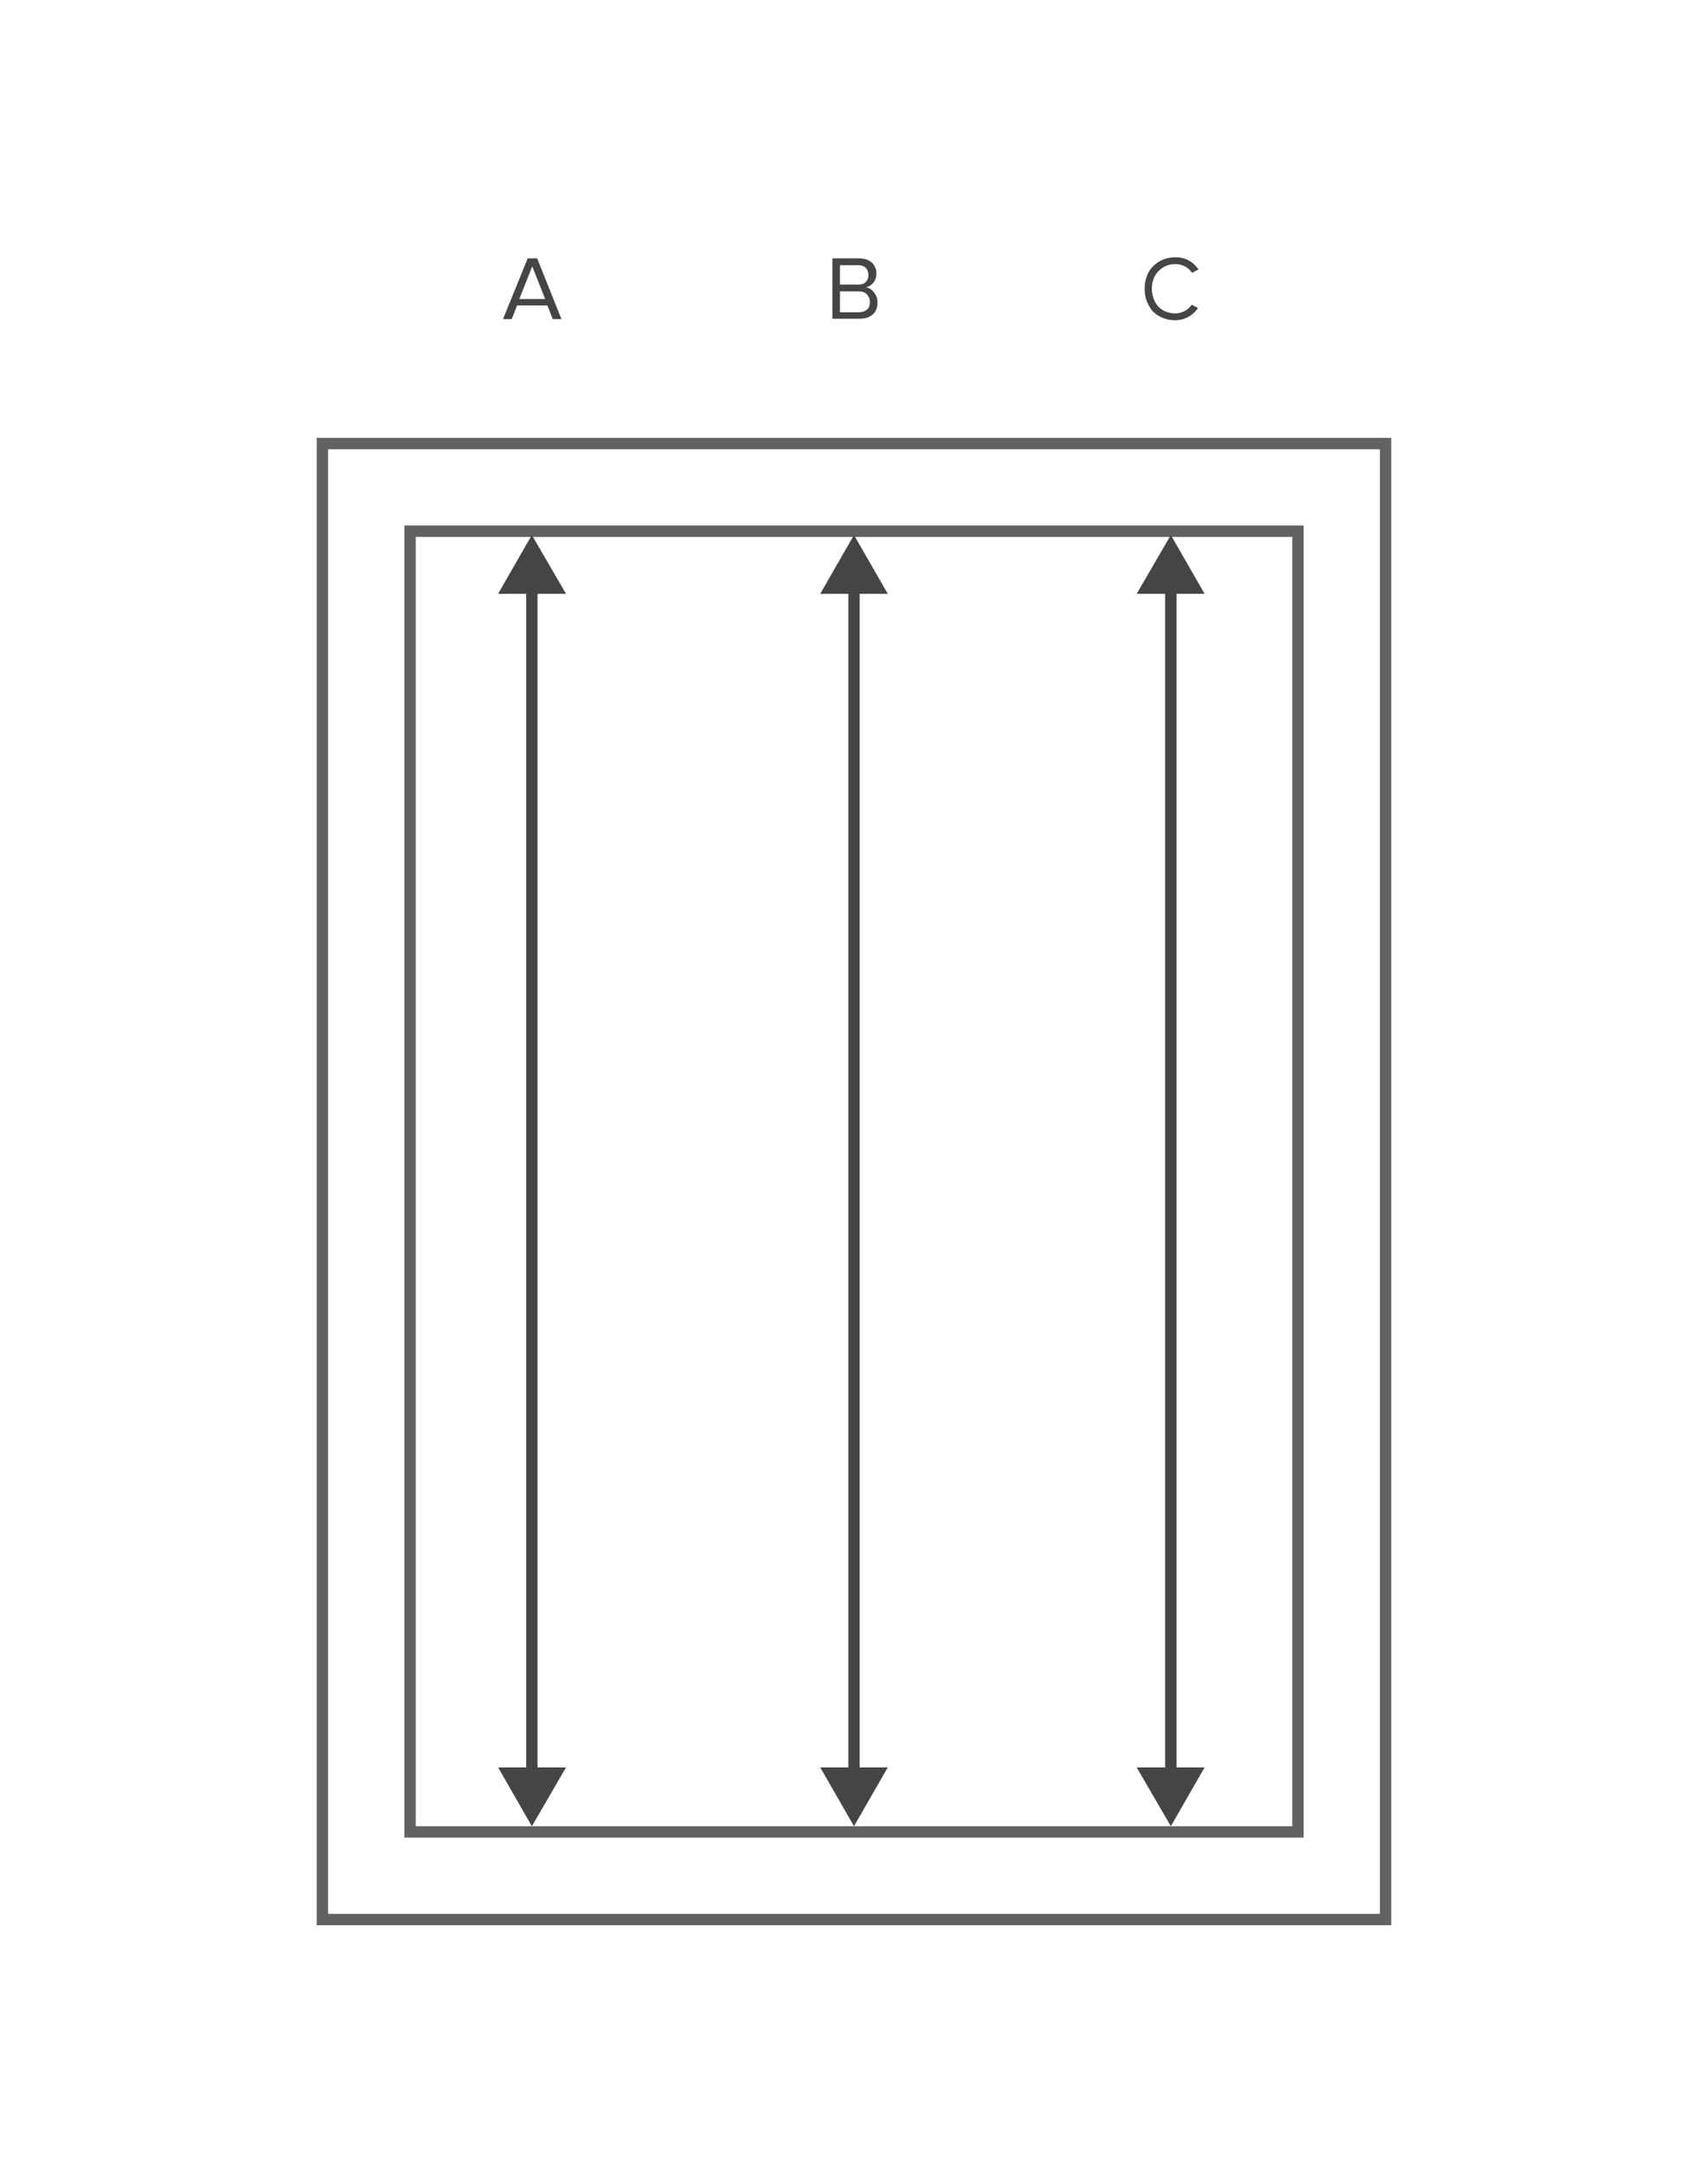 <?xml version="1.0" encoding="utf-8"?>
<!-- Generator: Adobe Illustrator 18.0.0, SVG Export Plug-In . SVG Version: 6.00 Build 0)  -->
<!DOCTYPE svg PUBLIC "-//W3C//DTD SVG 1.1//EN" "http://www.w3.org/Graphics/SVG/1.1/DTD/svg11.dtd">
<svg version="1.1" id="Layer_1" xmlns="http://www.w3.org/2000/svg" xmlns:xlink="http://www.w3.org/1999/xlink" x="0px" y="0px"
	 width="169px" height="214px" viewBox="0 0 450 570" enable-background="new 0 0 450 570" xml:space="preserve">
<g>
	<g>
		<rect x="84.9" y="116.9" fill="none" stroke="#616261" stroke-width="3" stroke-miterlimit="10" width="280.2" height="389"/>
		<rect x="108" y="140" fill="none" stroke="#616261" stroke-width="3" stroke-miterlimit="10" width="234" height="342.8"/>
	</g>
	<g>
		<g>
			<line fill="none" stroke="#464545" stroke-width="2.989" x1="140.1" y1="468.5" x2="140.1" y2="153.9"/>
			<g>
				<polygon fill="#464545" points="149.1,465.8 140.1,481.3 131.2,465.8 				"/>
			</g>
			<g>
				<polygon fill="#464545" points="149.1,156.5 140.1,141 131.2,156.5 				"/>
			</g>
		</g>
	</g>
	<g>
		<g>
			<line fill="none" stroke="#464545" stroke-width="2.989" x1="225" y1="468.5" x2="225" y2="153.9"/>
			<g>
				<polygon fill="#464545" points="233.9,465.8 225,481.3 216.1,465.8 				"/>
			</g>
			<g>
				<polygon fill="#464545" points="233.9,156.5 225,141 216.1,156.5 				"/>
			</g>
		</g>
	</g>
	<g>
		<g>
			<line fill="none" stroke="#464545" stroke-width="2.989" x1="308.5" y1="468.5" x2="308.5" y2="153.9"/>
			<g>
				<polygon fill="#464545" points="317.4,465.8 308.5,481.3 299.5,465.8 				"/>
			</g>
			<g>
				<polygon fill="#464545" points="317.4,156.5 308.5,141 299.5,156.5 				"/>
			</g>
		</g>
	</g>
	<g>
		<g>
			<path fill="#464545" d="M132.5,84.1l6.5-16h2.5l6.4,16h-2.3l-1.4-3.6h-8l-1.4,3.6H132.5z M136.8,78.8h6.8l-3.4-8.6L136.8,78.8z"
				/>
		</g>
	</g>
	<g>
		<g>
			<path fill="#464545" d="M219.3,84.1v-16h7.1c1.4,0,2.5,0.4,3.3,1.1c0.8,0.8,1.2,1.7,1.2,2.9c0,1-0.3,1.8-0.8,2.4s-1.2,1.1-2,1.2
				c0.8,0.1,1.6,0.6,2.2,1.4c0.6,0.8,0.9,1.6,0.9,2.6c0,1.3-0.4,2.4-1.2,3.1c-0.8,0.8-2,1.2-3.4,1.2H219.3z M221.3,75h4.8
				c0.9,0,1.6-0.2,2-0.7c0.5-0.5,0.7-1.1,0.7-1.8c0-0.7-0.2-1.4-0.7-1.9s-1.2-0.7-2-0.7h-4.8V75z M221.3,82.3h4.9
				c0.9,0,1.6-0.2,2.2-0.7s0.8-1.2,0.8-2c0-0.8-0.3-1.4-0.8-2s-1.2-0.8-2.2-0.8h-4.9V82.3z"/>
		</g>
	</g>
	<g>
		<g>
			<path fill="#464545" d="M302.2,79.5c-0.4-1-0.6-2.2-0.6-3.4s0.2-2.3,0.6-3.4s1-1.9,1.7-2.6s1.6-1.3,2.6-1.7s2.1-0.6,3.2-0.6
				c2.6,0,4.6,1.1,6.1,3.2l-1.7,0.9c-0.5-0.7-1.1-1.3-1.9-1.7s-1.6-0.6-2.5-0.6c-1.8,0-3.2,0.6-4.4,1.8s-1.8,2.8-1.8,4.7
				c0,1.2,0.3,2.4,0.8,3.4s1.3,1.8,2.2,2.3s2,0.8,3.1,0.8c0.9,0,1.7-0.2,2.5-0.6s1.4-1,1.9-1.7l1.7,0.9c-1.6,2.1-3.6,3.2-6.1,3.2
				c-1.1,0-2.2-0.2-3.2-0.6s-1.9-1-2.6-1.7S302.7,80.5,302.2,79.5z"/>
		</g>
	</g>
</g>
</svg>
